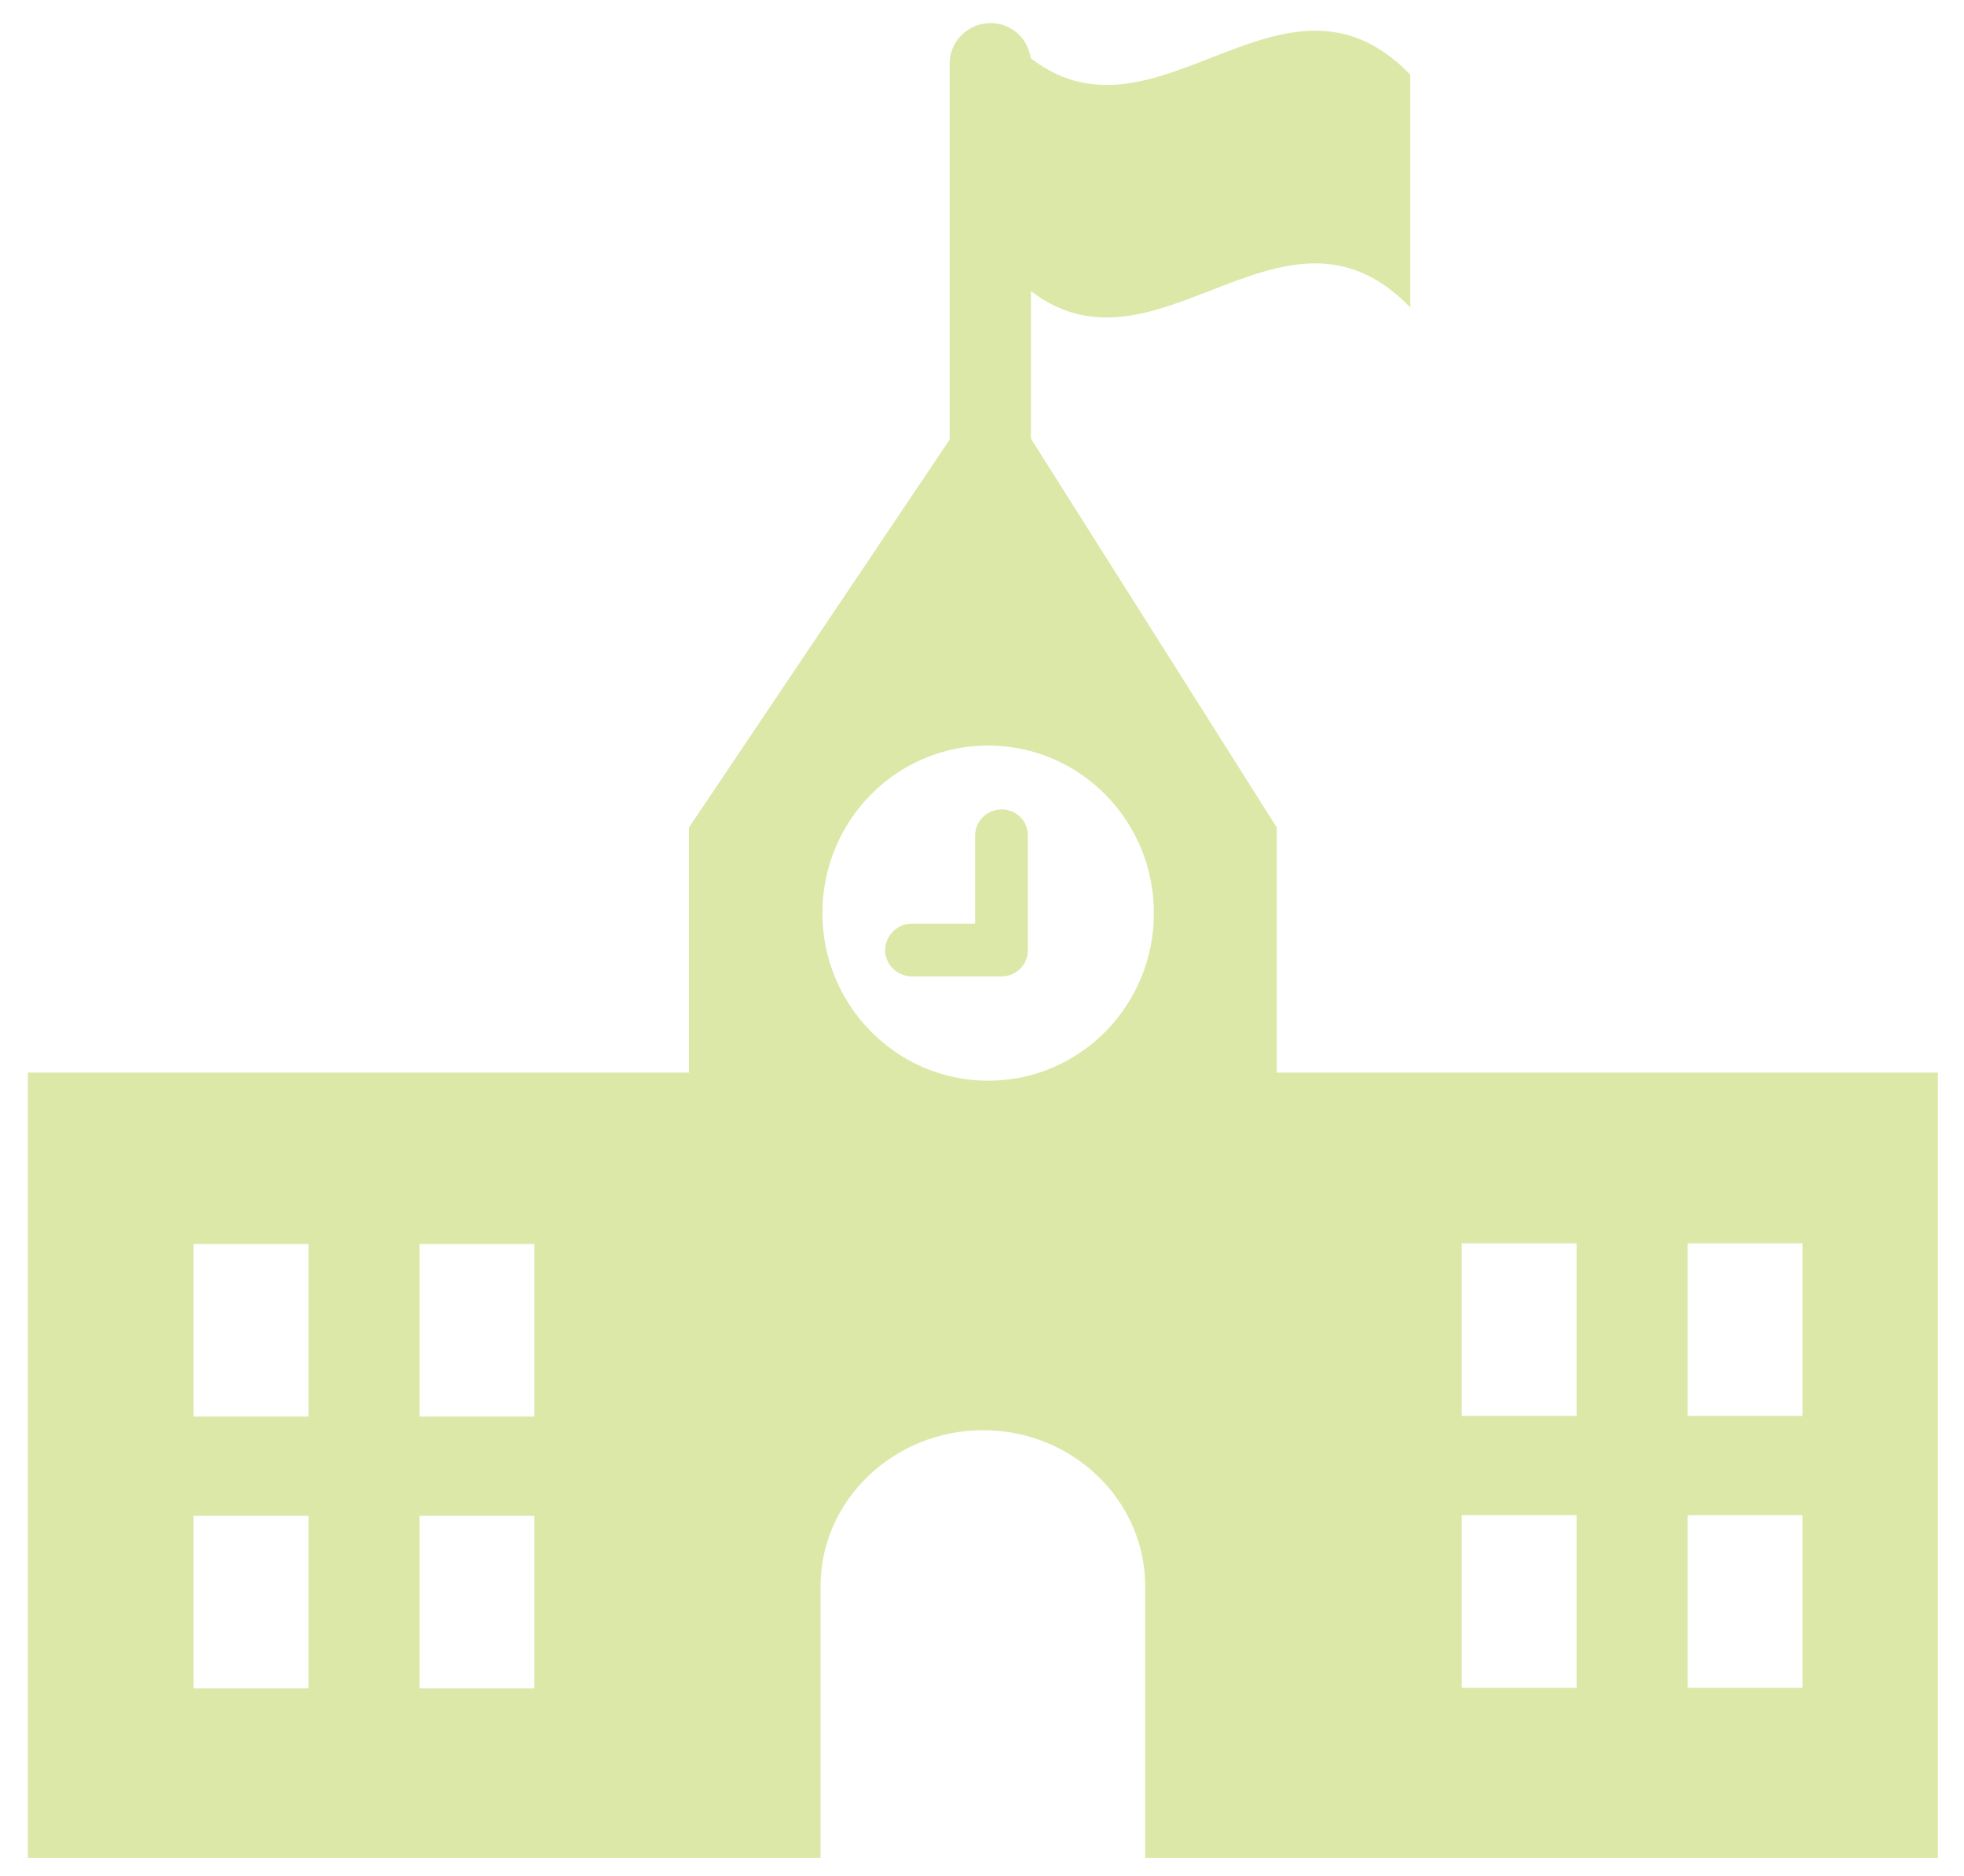 <svg width="67" height="64" viewBox="0 0 67 64" fill="none" xmlns="http://www.w3.org/2000/svg">
<path d="M48.109 10.485C43.577 5.806 39.045 14.001 34.514 9.342V1.401C39.045 6.081 43.577 -2.135 48.109 2.545V10.485Z" fill="#DCE8A8"/>
<path d="M43.556 36.593V28.229L33.836 12.855L23.503 28.229V36.593H0.951V63.38H27.992V54.105C27.992 51.183 30.491 48.79 33.54 48.79C36.589 48.79 39.066 51.183 39.066 54.105V63.38H66.108V36.593H43.556ZM10.522 57.599H6.605V51.713H10.522V57.599ZM10.522 48.325H6.605V42.438H10.522V48.325ZM18.23 57.599H14.312V51.713H18.23V57.599ZM18.23 48.325H14.312V42.438H18.23V48.325ZM33.709 36.868C30.596 36.868 28.055 34.306 28.055 31.151C28.055 27.996 30.575 25.434 33.709 25.434C36.843 25.434 39.363 27.996 39.363 31.151C39.363 34.306 36.843 36.868 33.709 36.868ZM53.784 57.578H49.866V51.691H53.784V57.578ZM53.784 48.303H49.866V42.416H53.784V48.303ZM61.492 57.578H57.574V51.691H61.492V57.578ZM61.492 48.303H57.574V42.416H61.492V48.303Z" fill="#DCE8A8"/>
<path d="M34.175 33.309H31.105C30.618 33.309 30.194 32.907 30.194 32.42C30.194 31.933 30.597 31.51 31.105 31.51H33.265V28.503C33.265 28.016 33.667 27.613 34.175 27.613C34.683 27.613 35.065 28.016 35.065 28.503V32.42C35.065 32.907 34.662 33.309 34.175 33.309Z" fill="#DCE8A8"/>
<path d="M33.794 17.241C33.032 17.241 32.397 16.627 32.397 15.864V2.164C32.397 1.401 33.032 0.787 33.794 0.787C34.556 0.787 35.17 1.401 35.17 2.164V15.864C35.17 16.627 34.535 17.241 33.794 17.241Z" fill="#DCE8A8"/>
</svg>
